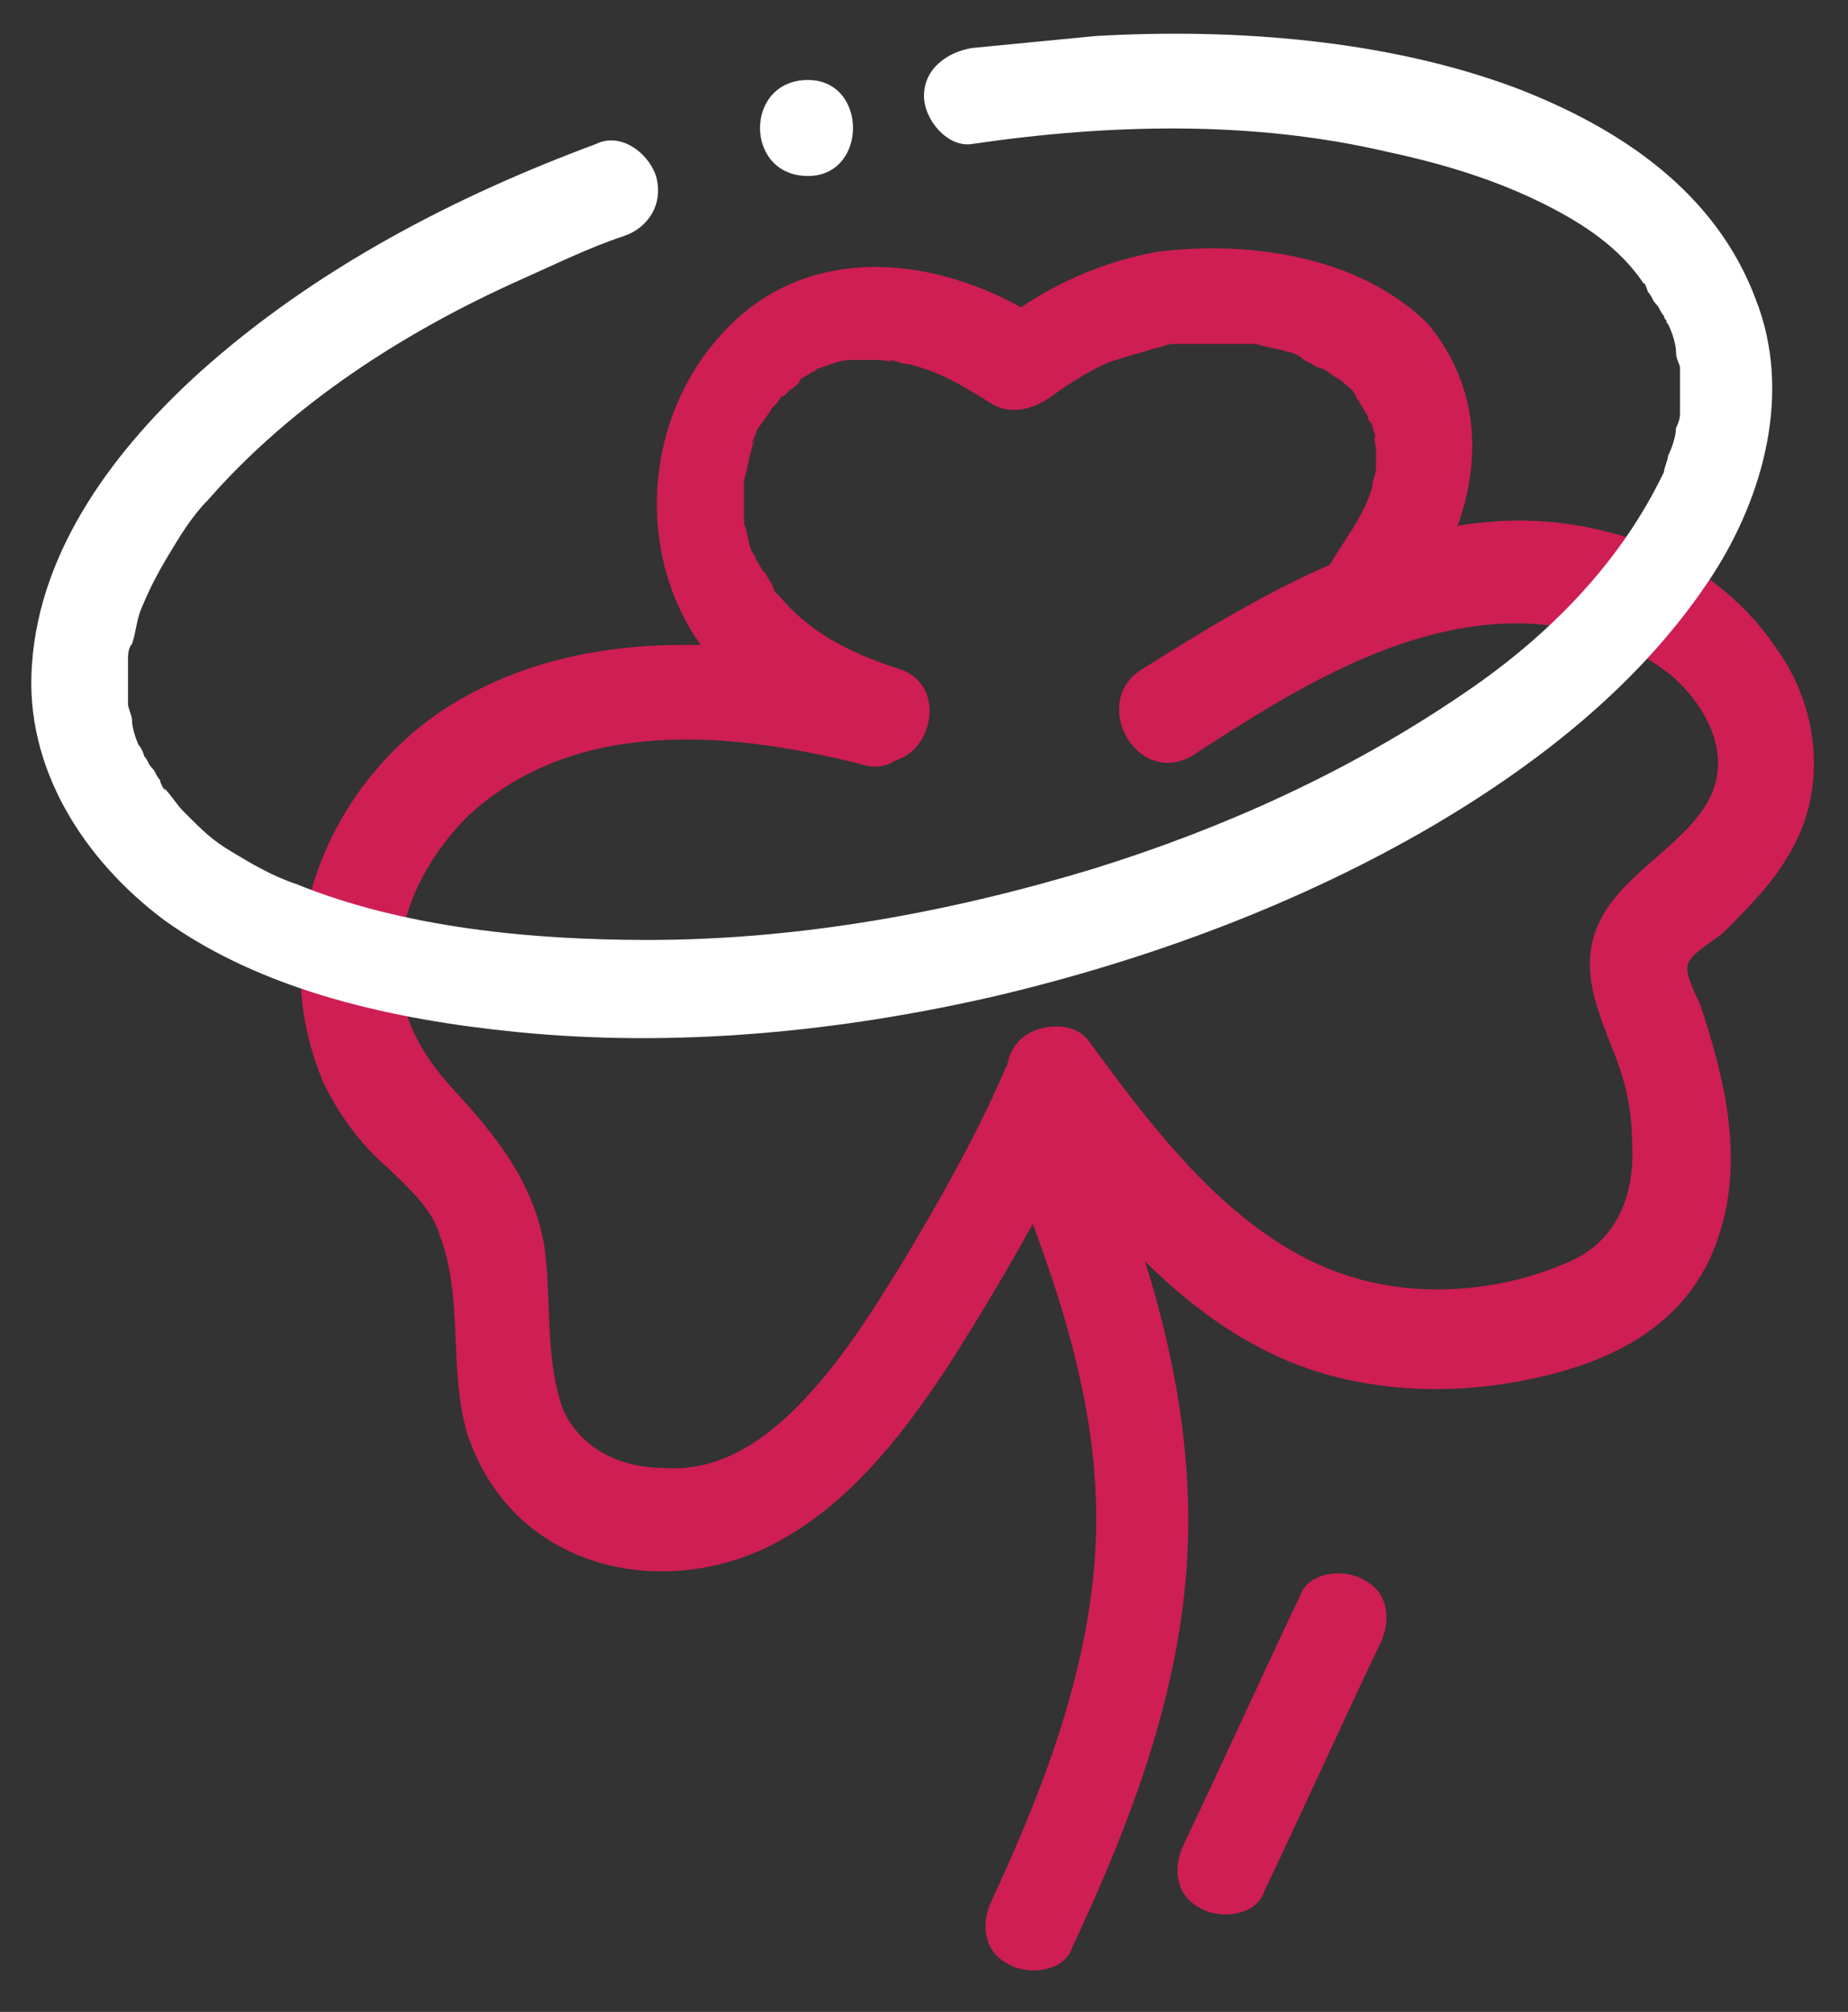 <?xml version="1.0" encoding="utf-8"?>
<!-- Generator: Adobe Illustrator 22.0.1, SVG Export Plug-In . SVG Version: 6.00 Build 0)  -->
<svg version="1.1" id="Layer_1" xmlns="http://www.w3.org/2000/svg" xmlns:xlink="http://www.w3.org/1999/xlink" x="0px" y="0px"
	 viewBox="0 0 46.2 50.3" style="enable-background:new 0 0 46.2 50.3;" xml:space="preserve">
<rect x="0" y="0" width="46.2" height="50.3" fill="#333333" stroke="none"/>
<style type="text/css">
	.st0{fill:#CE1E53;}
	.st1{fill:#00AFAC;}
	.st2{fill:#FFFFFF;}
	.st3{clip-path:url(#SVGID_2_);fill:#FFFFFF;}
	.st4{clip-path:url(#SVGID_2_);fill:#00AFAC;}
</style>
<path class="st0" d="M22.1,16.8c-3.6-0.9-7.8-1.2-11.1,1c-2.9,2-4.4,5.8-2.9,9.3c0.4,0.8,0.9,1.5,1.6,2.1c0.5,0.5,1.1,1,1.3,1.7
	c0.6,1.6,0.2,3.4,0.7,5c1.2,3.5,5.2,4.2,8,2.5c1.7-1,3-2.7,4.1-4.4c1.2-1.9,2.3-3.8,3.3-5.9c0.3-0.6,0.2-1.3-0.4-1.7
	c-0.5-0.3-1.4-0.2-1.6,0.4c-0.7,1.6-1.6,3.2-2.5,4.7c-0.8,1.3-1.6,2.6-2.7,3.7c-0.9,0.9-2,1.6-3.3,1.5c-1,0-2-0.4-2.5-1.4
	c-0.5-1.3-0.3-2.9-0.5-4.2c-0.3-1.6-1.2-2.7-2.3-3.9c-0.9-1-1.4-2-1.3-3.4c0.1-1.3,0.8-2.5,1.7-3.4c2.7-2.5,6.6-2.1,9.8-1.3
	C22.9,19.6,23.6,17.2,22.1,16.8"/>
<path class="st0" d="M29.8,18.9c2.6-1.7,5.5-3.5,8.6-3.3c1.2,0.1,2.4,0.5,3.4,1.3c0.9,0.8,1.6,2.1,0.8,3.3c-0.8,1.2-2.5,1.9-2.8,3.4
	c-0.2,0.9,0.2,1.8,0.5,2.6c0.3,0.7,0.5,1.5,0.5,2.3c0.1,1.4-0.4,2.6-1.7,3.1c-1.4,0.6-3.1,0.8-4.6,0.5c-3.2-0.6-5.4-3.5-7.3-6.1
	c-0.4-0.5-1.3-0.4-1.7,0c-0.5,0.5-0.4,1.3,0,1.8c2.1,2.8,4.4,5.7,7.8,6.6c1.9,0.5,3.9,0.4,5.7-0.1c1.8-0.5,3.4-1.5,4-3.5
	c0.6-1.9,0.1-3.9-0.5-5.7c-0.1-0.2-0.4-0.8-0.3-1c0.1-0.3,0.7-0.6,0.9-0.8c0.6-0.6,1.2-1.2,1.6-1.9c1-1.6,0.8-3.7-0.3-5.2
	c-1-1.5-2.6-2.5-4.2-2.9c-4.2-1.1-8.1,1.2-11.6,3.4C27.2,17.5,28.4,19.7,29.8,18.9"/>
<path class="st0" d="M22.4,16.7c-1.2-0.4-2.2-0.9-3-1.9c0.1,0.2-0.1-0.1-0.1-0.2c-0.1-0.1-0.1-0.2-0.2-0.3C19,14.2,19,14.1,18.9,14
	c-0.1-0.2,0.1,0.2,0,0c0-0.1-0.1-0.2-0.1-0.2c-0.1-0.2-0.1-0.5-0.2-0.7c0-0.2,0,0.2,0,0c0-0.1,0-0.1,0-0.2c0-0.1,0-0.3,0-0.4
	c0-0.1,0-0.2,0-0.4c0-0.1,0-0.1,0-0.2c0,0,0,0.2,0,0.1c0.1-0.3,0.1-0.5,0.2-0.8c0-0.1,0.2-0.4,0-0.1c0-0.1,0.1-0.2,0.1-0.3
	c0.1-0.2,0.3-0.4,0.4-0.6c-0.2,0.2,0,0,0.1-0.1c0.1-0.1,0.1-0.2,0.2-0.2c0,0,0.3-0.3,0.2-0.2c-0.1,0.1,0.2-0.1,0.2-0.2
	c0.1-0.1,0.2-0.1,0.3-0.2c0.1,0,0.1-0.1,0.2-0.1c0.2-0.1-0.2,0.1,0,0c0.3-0.1,0.5-0.2,0.8-0.2c-0.3,0,0.1,0,0.2,0c0.2,0,0.3,0,0.5,0
	c0.1,0,0.5,0.1,0.2,0c0.2,0,0.3,0.1,0.5,0.1c0.8,0.2,1.3,0.5,2.1,1c0.5,0.3,1.1,0.1,1.5-0.2c0.4-0.3,1.2-0.8,1.6-0.9
	c0.3-0.1,0.7-0.2,1-0.3c0.1,0,0.3-0.1,0.4-0.1c0.1,0,0.2,0,0.3,0c-0.1,0-0.1,0,0.1,0c0.3,0,0.7,0,1,0c0.2,0,0.3,0,0.5,0
	c0.1,0,0.2,0,0,0c0.1,0,0.2,0,0.2,0c0.3,0.1,0.5,0.1,0.8,0.2c0.1,0,0.3,0.1,0.4,0.2c-0.2-0.1,0.2,0.1,0.2,0.1
	c0.1,0.1,0.3,0.1,0.4,0.2c0,0,0.4,0.3,0.2,0.1c0.2,0.2,0.4,0.3,0.5,0.5c0.1,0.1,0.1,0.1,0,0c0,0.1,0.1,0.1,0.1,0.2
	c0.1,0.1,0.1,0.2,0.2,0.3c0.1,0.1,0.1,0.1,0,0c0,0.1,0,0.1,0.1,0.2c0,0.1,0.1,0.3,0.1,0.4c-0.1-0.3,0,0.2,0,0.2c0,0.1,0,0.2,0,0.3
	c0,0.1,0,0.2,0,0c0,0.1,0,0.2,0,0.2c0,0.2-0.1,0.3-0.1,0.5c-0.2,0.7-0.7,1.3-1.1,2c-0.4,0.5-0.1,1.3,0.4,1.6
	c0.6,0.4,1.2,0.1,1.6-0.4c1.6-2.1,2.4-5,0.5-7.3C34,6.4,31.2,6,28.9,6.3c-1.6,0.3-3,1-4.2,2l1.5-0.2c-2.5-1.7-6-2.2-8.2,0.3
	c-1.8,2-2.1,5.1-0.7,7.4c1,1.6,2.7,2.6,4.5,3.2C23.2,19.4,23.9,17.1,22.4,16.7"/>
<path class="st0" d="M25.2,29c1.2,3,2.3,6.1,2.2,9.4c-0.1,3.2-1.3,6.3-2.6,9.1c-0.3,0.6-0.2,1.3,0.4,1.6c0.5,0.3,1.4,0.2,1.6-0.4
	c1.5-3.2,2.8-6.6,2.9-10.2c0.1-3.5-0.9-7-2.3-10.2c-0.2-0.6-0.8-1-1.5-0.8C25.5,27.6,25,28.4,25.2,29"/>
<path class="st0" d="M31.6,47.3c1-2.1,1.9-4.1,2.9-6.2c0.3-0.6,0.2-1.3-0.4-1.6c-0.5-0.3-1.4-0.2-1.6,0.4c-1,2.1-1.9,4.1-2.9,6.2
	c-0.3,0.6-0.2,1.3,0.4,1.6C30.5,48,31.4,47.9,31.6,47.3"/>
<path class="st2" d="M24.3,3.6c3.4-0.5,7-0.6,10.4,0.2c1.4,0.3,2.7,0.7,3.9,1.3c1,0.5,1.9,1.1,2.5,2c0-0.1,0.1,0.2,0.1,0.2
	c0.1,0.1,0.1,0.2,0.2,0.3c0.1,0.1,0.1,0.2,0.2,0.3c0,0.1,0.1,0.1,0.1,0.2c-0.1-0.1,0-0.1,0,0c0.1,0.2,0.2,0.5,0.2,0.7
	C41.9,9,42,9.1,42,9.2c0-0.2,0,0.1,0,0.2c0,0.2,0,0.5,0,0.7c0,0.1,0,0.4,0,0.2c0,0.1,0,0.2-0.1,0.4c0,0.2-0.1,0.5-0.2,0.7
	c0,0.1-0.1,0.3-0.1,0.4c-0.1,0.2,0,0-0.1,0.2c-1.1,2.2-2.9,4-5,5.4c-2.8,1.9-5.9,3.3-9.1,4.3c-3.6,1.1-7.4,1.8-11.2,1.8
	c-2.9,0-6.1-0.3-8.8-1.4c-0.6-0.2-1.1-0.5-1.6-0.8c-0.5-0.3-0.7-0.5-1.2-1c-0.2-0.2-0.3-0.4-0.5-0.6c0.1,0.2-0.1-0.1-0.1-0.2
	c-0.1-0.1-0.1-0.2-0.2-0.3c-0.1-0.1-0.1-0.2-0.2-0.3c0-0.1-0.2-0.4-0.1-0.2c-0.1-0.2-0.2-0.5-0.2-0.7c0-0.1-0.1-0.3-0.1-0.4
	c0-0.1,0,0,0,0c0-0.1,0-0.1,0-0.2c0-0.3,0-0.6,0-0.8c0-0.1,0-0.3,0-0.1c0-0.1,0-0.3,0.1-0.4c0.1-0.3,0.1-0.5,0.2-0.8
	c0.2-0.5,0.4-0.9,0.7-1.4c0.3-0.5,0.6-1,1-1.4c2.1-2.4,4.9-4.2,7.8-5.5c0.9-0.4,1.7-0.8,2.6-1.1c0.6-0.2,1-0.8,0.8-1.5
	c-0.2-0.6-0.9-1.1-1.5-0.8C11.4,4.9,7.9,6.7,5,9.3c-2.1,1.9-4,4.4-4.2,7.3c-0.2,2.6,1.3,4.9,3.3,6.4c2.5,1.8,5.8,2.5,8.8,2.8
	c4,0.4,8.1,0,12-0.9c3.8-0.9,7.6-2.3,11-4.3c2.7-1.6,5.2-3.6,6.9-6.2c1.3-2,2-4.6,1.1-6.9c-1-2.7-3.4-4.3-6-5.3
	C34.7,1,30.9,0.7,27.4,0.9c-1,0.1-2.1,0.2-3.1,0.3c-0.6,0.1-1.2,0.5-1.2,1.2C23.1,3,23.7,3.7,24.3,3.6"/>
<path class="st2" d="M20.2,4.4c1.5,0,1.5-2.4,0-2.4C18.6,2,18.6,4.4,20.2,4.4"/>
</svg>
